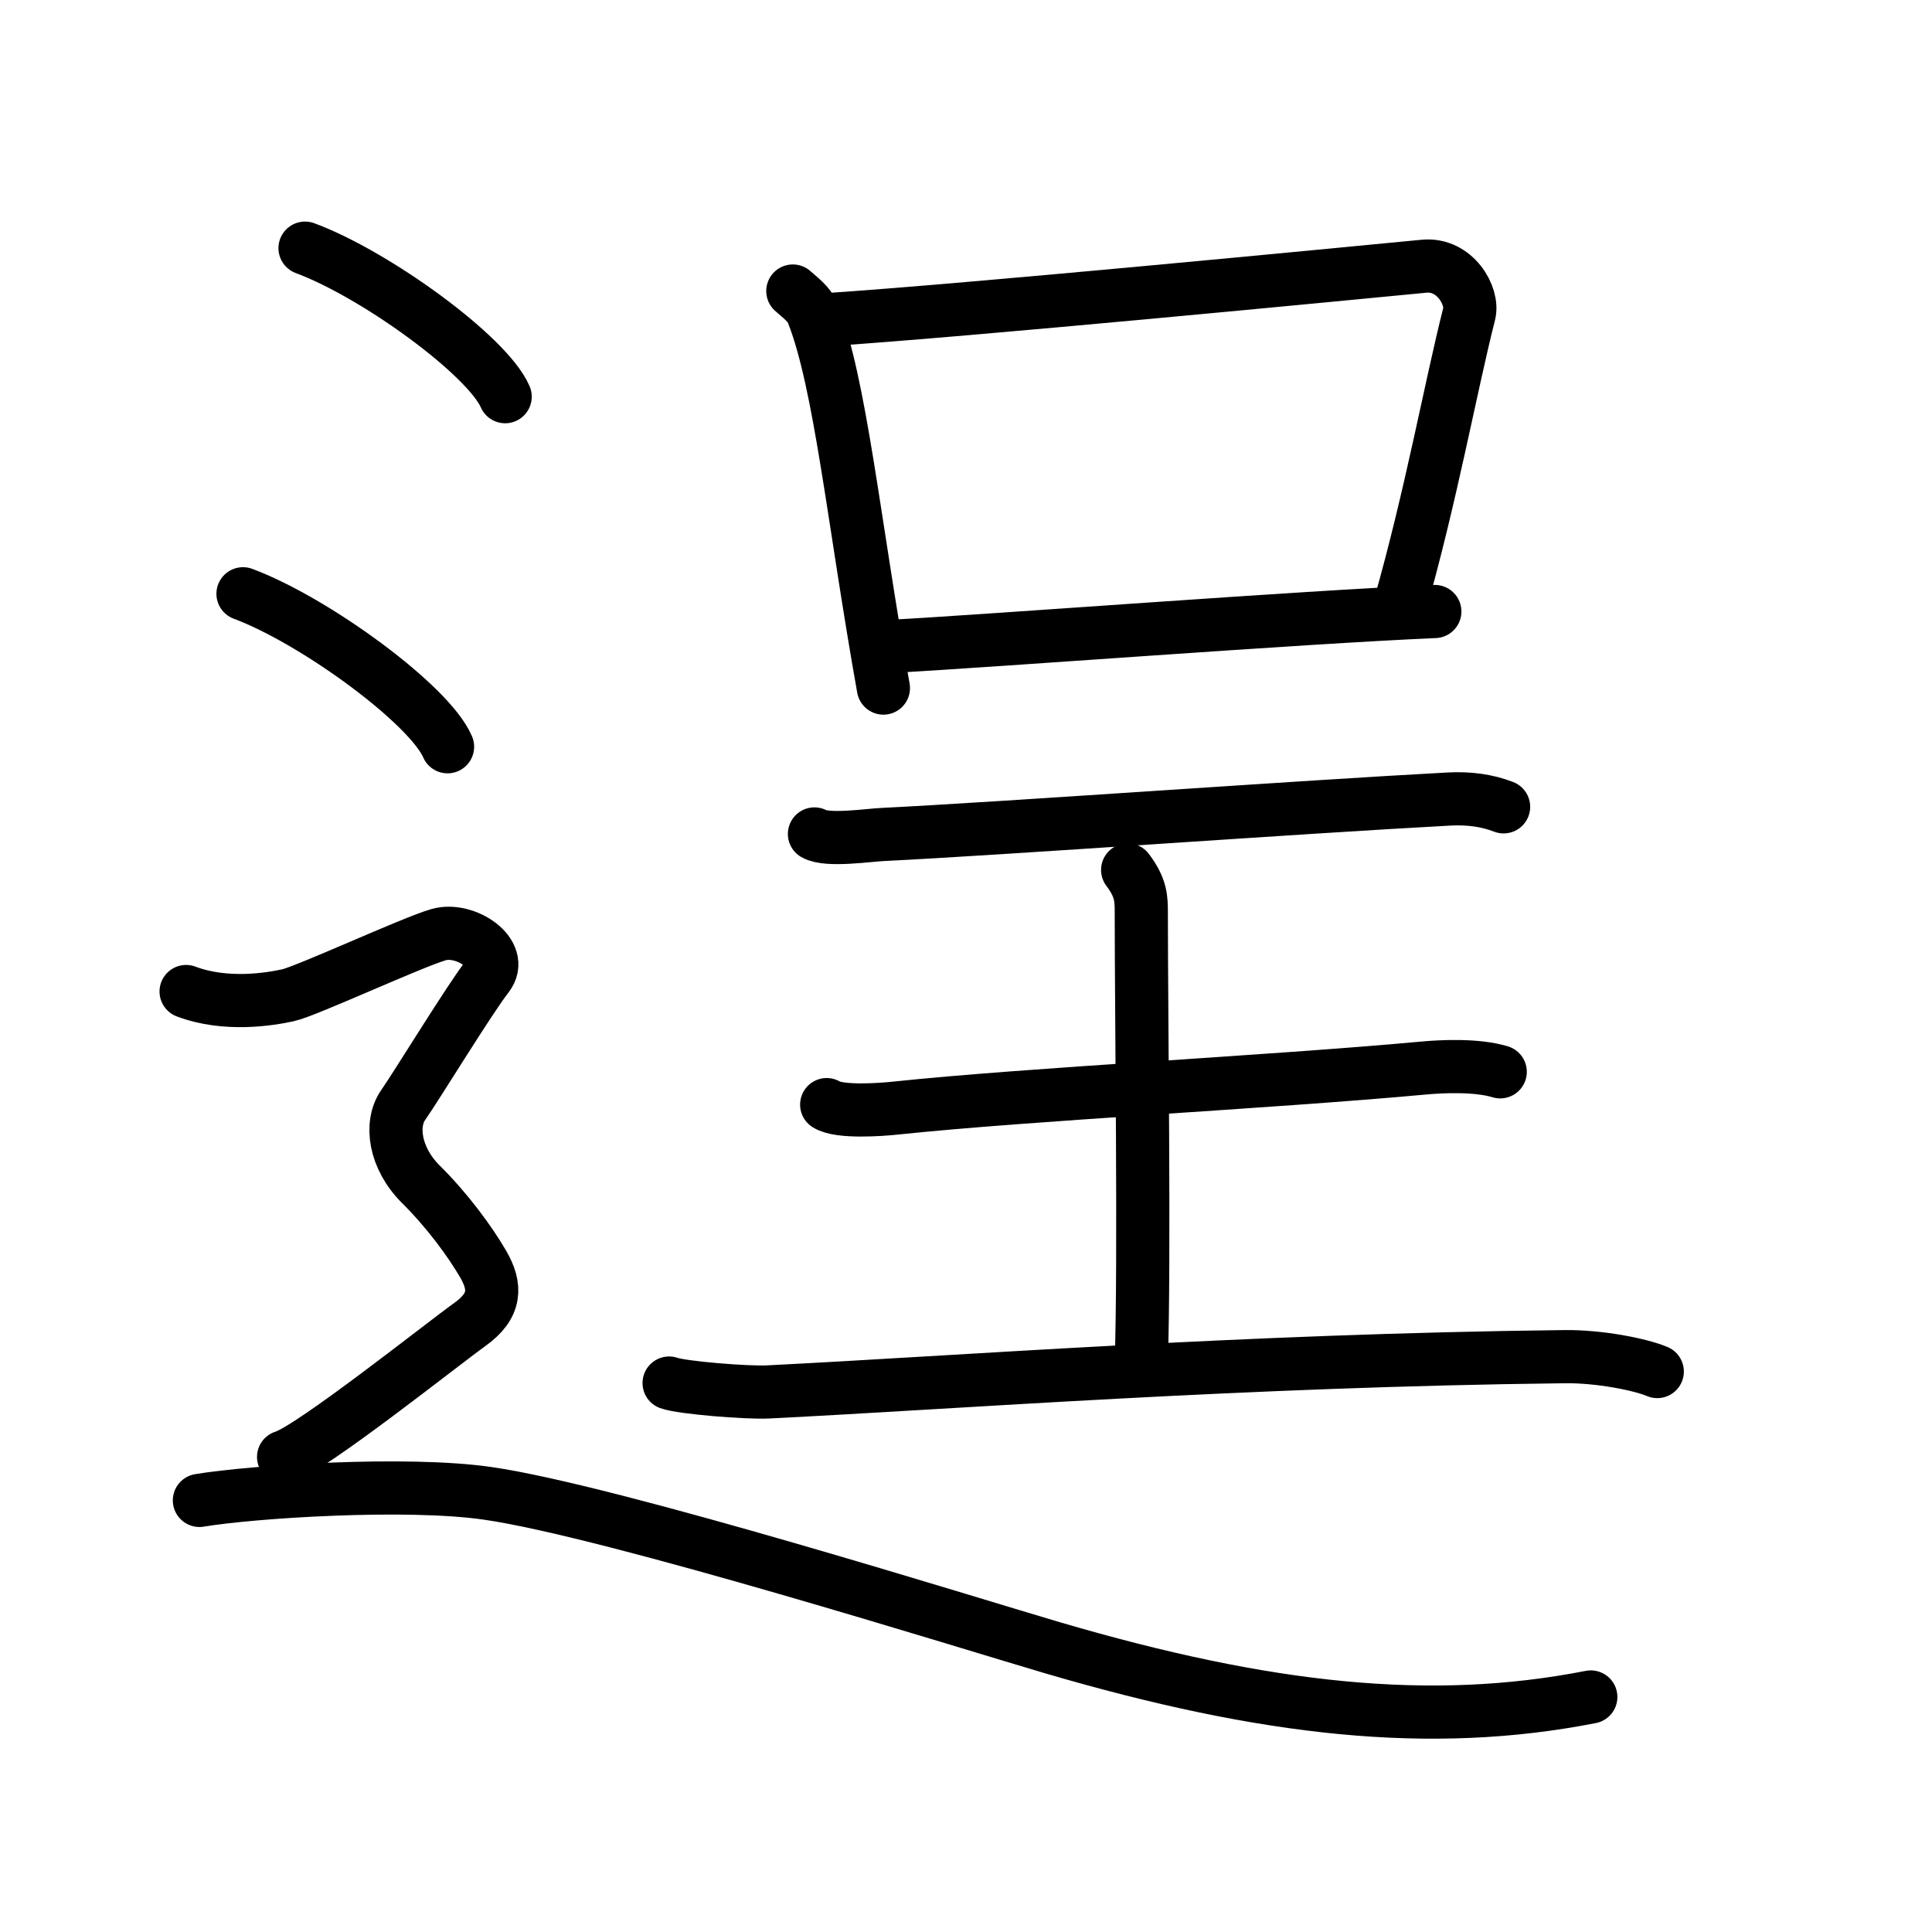 <!DOCTYPE svg PUBLIC "-//W3C//DTD SVG 1.0//EN" "http://www.w3.org/TR/2001/REC-SVG-20010904/DTD/svg10.dtd">
<svg xmlns="http://www.w3.org/2000/svg" width="109" height="109" viewBox="0 0 109 109" style="fill:none;stroke:#000000;stroke-width:3;stroke-linecap:round;stroke-linejoin:round;">
<!-- 1--><path d="M44.73,16.42c0.45,0.4,0.92,0.74,1.12,1.24c1.57,3.99,2.3,11.69,3.99,21.16"/>
<!-- 2--><path d="M46.59,18.04c8.16-0.54,28.96-2.56,33.75-3.02c1.75-0.17,2.8,1.69,2.55,2.68c-1.04,4.09-2.15,10.3-3.95,16.6"/>
<!-- 3--><path d="M50.21,36.47c6.05-0.33,23.05-1.64,30.74-1.97"/>
<!-- 4--><path d="M45.95,47.05c0.73,0.42,3.1,0.06,3.85,0.03c6.7-0.33,23.68-1.56,31.95-2c1.13-0.06,2.15,0.08,3.08,0.44"/>
<!-- 5--><path d="M63.62,49.08c0.77,1.02,0.77,1.63,0.77,2.44c0,5.71,0.19,19.56,0,25.26"/>
<!-- 6--><path d="M46.64,62.32c0.72,0.46,3.11,0.28,3.85,0.2c7.7-0.81,20.87-1.44,29.91-2.27c0.9-0.08,2.89-0.19,4.24,0.22"/>
<!-- 7--><path d="M37.75,78.03c0.71,0.26,4.38,0.56,5.58,0.5C54,78,70,76.75,88.3,76.54c1.92-0.02,4.23,0.43,5.2,0.84"/>
<!-- 8--><path d="M17.21,14c3.99,1.48,10.3,6.08,11.29,8.38"/>
<!-- 9--><path d="M13.71,33.5c4.07,1.52,10.53,6.26,11.54,8.63"/>
<!--10--><path d="M10.5,55.94c2.25,0.85,4.75,0.43,5.75,0.21c1-0.21,7-2.99,8.5-3.42c1.5-0.43,3.75,1.07,2.75,2.35s-4,6.19-4.75,7.26c-0.75,1.07-0.5,2.99,1,4.48s2.75,3.2,3.5,4.48C28,72.59,28,73.66,26.5,74.73c-1.5,1.07-9,7.04-10.5,7.47"/>
<!--11--><path d="M11.25,84.65c3.01-0.5,11.67-1.06,16.25-0.4c7,1,27.46,7.42,31.9,8.72c12.04,3.53,21.32,4.54,30.35,2.77"/>
</svg>